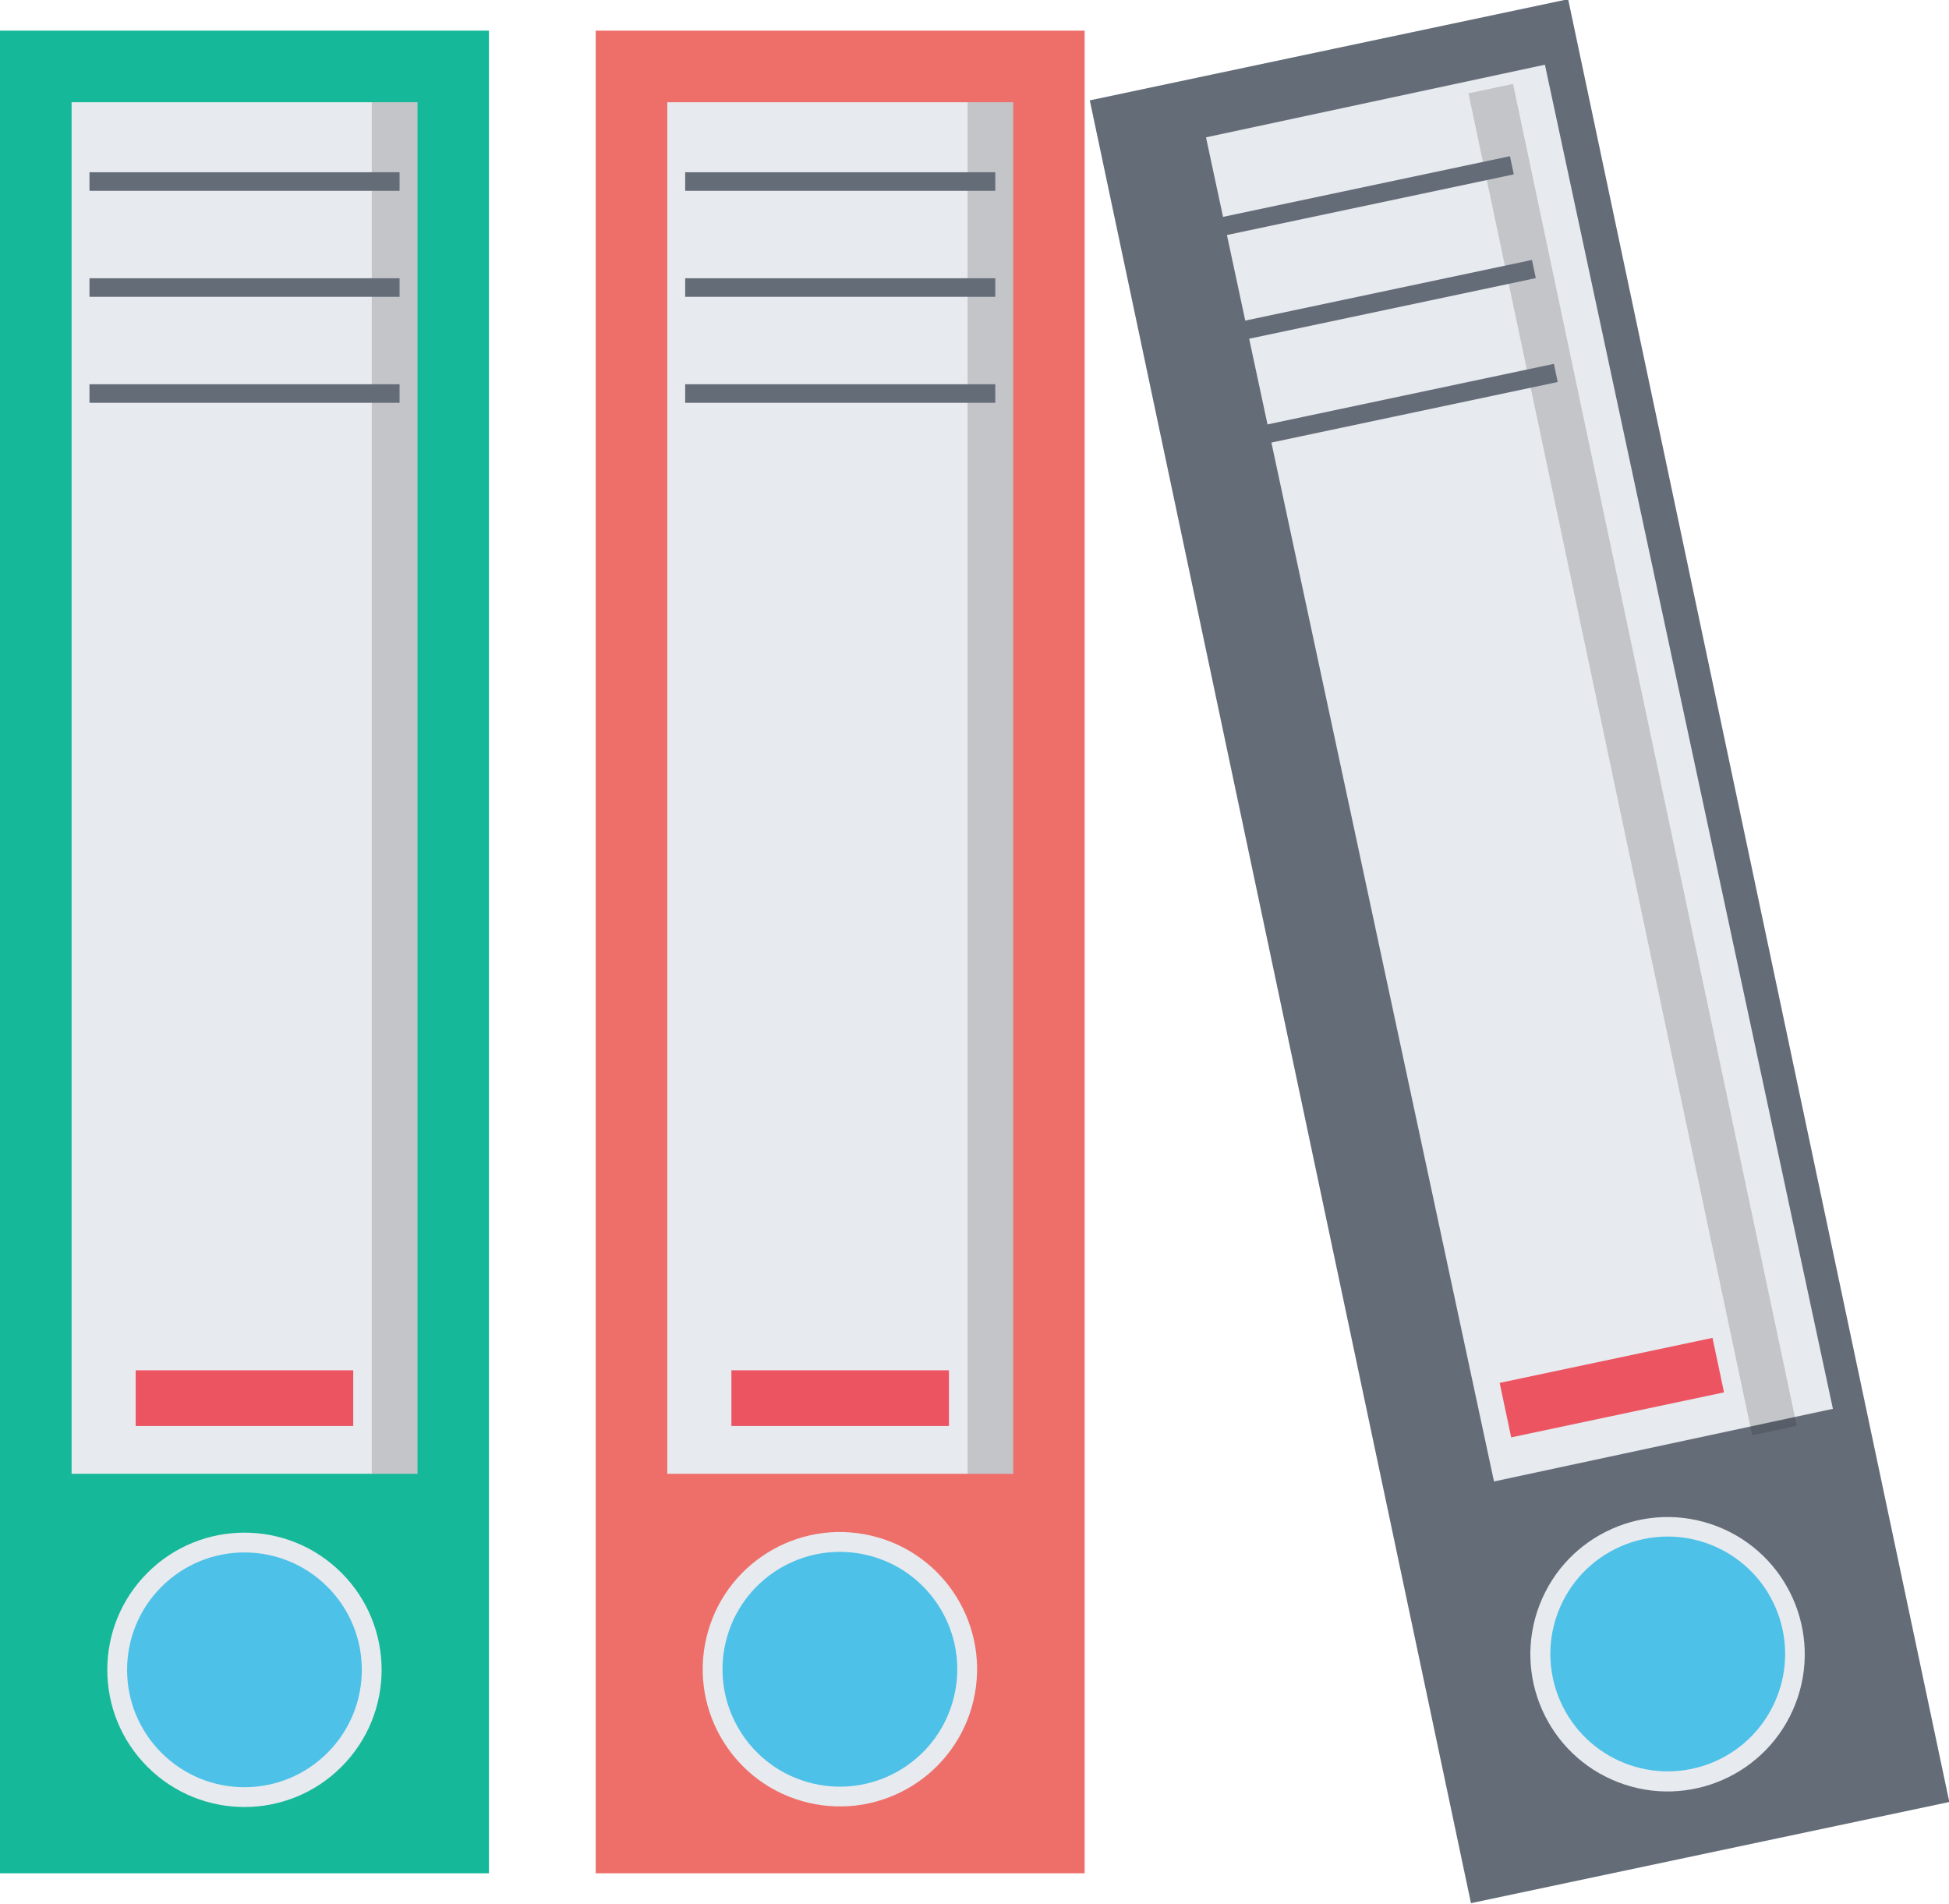 <svg xmlns="http://www.w3.org/2000/svg" viewBox="0 0 171.21 167.24"><defs><style>.a3d0c48a-cde7-47f7-8773-2ffb23b18bd3{isolation:isolate;}.b7f531fb-ac24-4b28-be0a-628b54e76962{fill:#15b898;}.f83ce647-0b11-4fc0-83d5-02b45673ad31{fill:#e7eaee;}.bcf51902-2a1e-415c-bb4e-e0b27e1d98fd{fill:#231f20;opacity:0.18;mix-blend-mode:multiply;}.a8722f3b-06c1-4e46-b5db-814eee3592bb{fill:#4dc1e8;}.e7c5bde2-c317-4ec5-a020-f3fe044fb2c6{fill:#ec5462;}.b5983ab1-42a9-4aaa-95f5-4e1e39923068{fill:#646c78;}.a70af7ea-ac7d-47d5-a5aa-06cdd034f77a{fill:#ee6f6a;}</style></defs><title>virtualArchiveLogo</title><g class="a3d0c48a-cde7-47f7-8773-2ffb23b18bd3"><g id="a64fa2f1-83e2-4f91-8ab8-37126031d7cc" data-name="Layer 2"><rect class="b7f531fb-ac24-4b28-be0a-628b54e76962" y="2.69" width="42.95" height="161.85"/><rect class="f83ce647-0b11-4fc0-83d5-02b45673ad31" x="6.29" y="8.98" width="30.38" height="120.47"/><rect class="bcf51902-2a1e-415c-bb4e-e0b27e1d98fd" x="32.66" y="8.98" width="4" height="120.47"/><circle class="f83ce647-0b11-4fc0-83d5-02b45673ad31" cx="674.47" cy="618.65" r="12.05" transform="translate(-892.9 186.14) rotate(-45)"/><circle class="a8722f3b-06c1-4e46-b5db-814eee3592bb" cx="674.47" cy="618.65" r="10.31" transform="translate(-892.9 186.14) rotate(-45)"/><rect class="e7c5bde2-c317-4ec5-a020-f3fe044fb2c6" x="11.92" y="120.36" width="19.11" height="4.89"/><rect class="b5983ab1-42a9-4aaa-95f5-4e1e39923068" x="7.86" y="15.13" width="27.24" height="1.63"/><rect class="b5983ab1-42a9-4aaa-95f5-4e1e39923068" x="7.86" y="24.44" width="27.24" height="1.63"/><rect class="b5983ab1-42a9-4aaa-95f5-4e1e39923068" x="7.86" y="33.75" width="27.24" height="1.63"/><rect class="a70af7ea-ac7d-47d5-a5aa-06cdd034f77a" x="52.33" y="2.69" width="42.95" height="161.85"/><rect class="f83ce647-0b11-4fc0-83d5-02b45673ad31" x="58.62" y="8.98" width="30.38" height="120.47"/><rect class="bcf51902-2a1e-415c-bb4e-e0b27e1d98fd" x="85" y="8.98" width="4" height="120.47"/><circle class="f83ce647-0b11-4fc0-83d5-02b45673ad31" cx="726.81" cy="618.65" r="12.05" transform="translate(-694.59 712.82) rotate(-76.79)"/><circle class="a8722f3b-06c1-4e46-b5db-814eee3592bb" cx="726.81" cy="618.65" r="10.31" transform="translate(-694.69 712.69) rotate(-76.78)"/><rect class="e7c5bde2-c317-4ec5-a020-f3fe044fb2c6" x="64.25" y="120.36" width="19.11" height="4.89"/><rect class="b5983ab1-42a9-4aaa-95f5-4e1e39923068" x="60.19" y="15.13" width="27.24" height="1.63"/><rect class="b5983ab1-42a9-4aaa-95f5-4e1e39923068" x="60.19" y="24.44" width="27.24" height="1.63"/><rect class="b5983ab1-42a9-4aaa-95f5-4e1e39923068" x="60.19" y="33.75" width="27.24" height="1.63"/><rect class="b5983ab1-42a9-4aaa-95f5-4e1e39923068" x="764.98" y="474.67" width="42.95" height="161.85" transform="translate(-750.9 -297.32) rotate(-11.94)"/><rect class="f83ce647-0b11-4fc0-83d5-02b45673ad31" x="768.29" y="481.27" width="30.38" height="120.47" transform="matrix(0.98, -0.21, 0.21, 0.98, -748.05, -298.24)"/><rect class="bcf51902-2a1e-415c-bb4e-e0b27e1d98fd" x="794.38" y="478.54" width="4" height="120.47" transform="translate(-747.2 -295.64) rotate(-11.94)"/><circle class="f83ce647-0b11-4fc0-83d5-02b45673ad31" cx="799.49" cy="617.28" r="12.05" transform="translate(-717.13 669.12) rotate(-68.91)"/><circle class="a8722f3b-06c1-4e46-b5db-814eee3592bb" cx="799.49" cy="617.28" r="10.31" transform="translate(-819 -151.41) rotate(-20.59)"/><rect class="e7c5bde2-c317-4ec5-a020-f3fe044fb2c6" x="785" y="591.49" width="19.11" height="4.89" transform="translate(-758.65 -294.82) rotate(-11.94)"/><rect class="b5983ab1-42a9-4aaa-95f5-4e1e39923068" x="758.84" y="488.57" width="27.24" height="1.63" transform="translate(-737.51 -301.65) rotate(-11.94)"/><rect class="b5983ab1-42a9-4aaa-95f5-4e1e39923068" x="760.77" y="497.68" width="27.24" height="1.63" transform="translate(-739.35 -301.05) rotate(-11.94)"/><rect class="b5983ab1-42a9-4aaa-95f5-4e1e39923068" x="762.69" y="506.8" width="27.24" height="1.63" transform="translate(-741.19 -300.45) rotate(-11.94)"/></g></g></svg>
